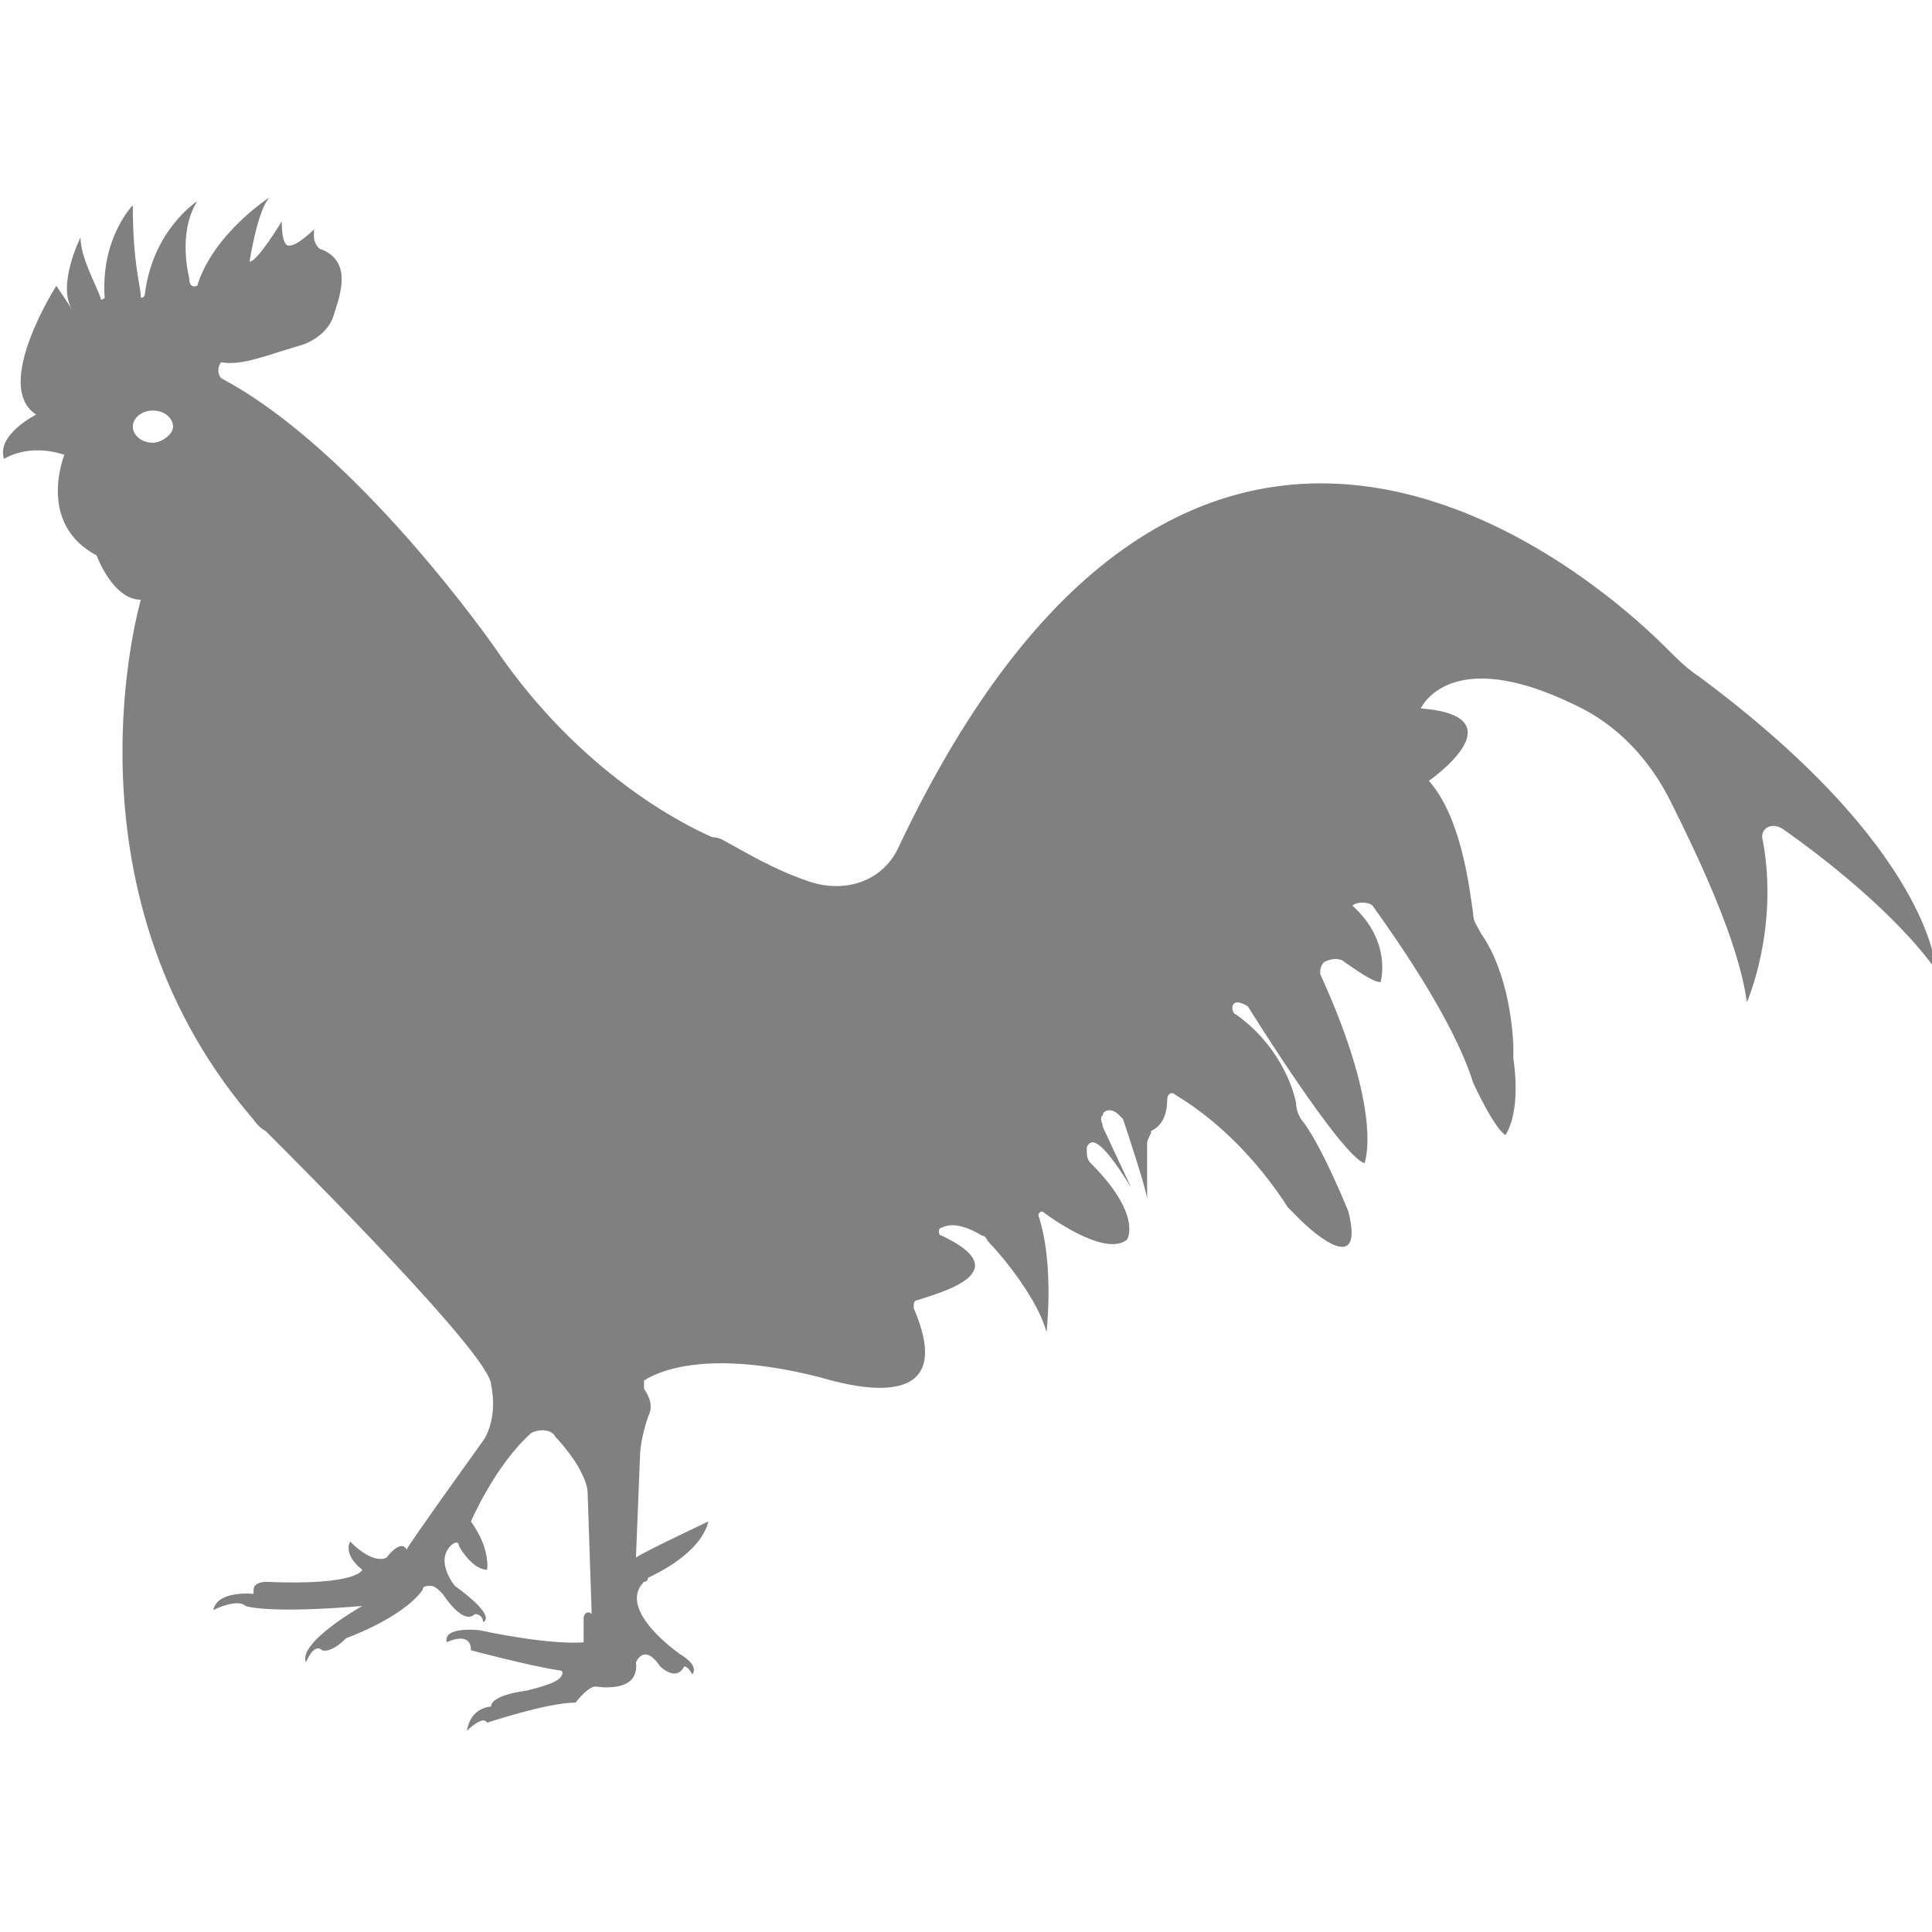 <?xml version="1.0" encoding="utf-8"?>
<!-- Generator: Adobe Illustrator 19.1.0, SVG Export Plug-In . SVG Version: 6.00 Build 0)  -->
<svg version="1.1" id="Layer_1" xmlns="http://www.w3.org/2000/svg" xmlns:xlink="http://www.w3.org/1999/xlink" x="0px" y="0px"
	 viewBox="0 0 48 48" style="enable-background:new 0 0 48 48;" xml:space="preserve">
<style type="text/css">
	.st0{fill:#808080;}
</style>
<path class="st0" d="M31,25c0,0,2.3,3.7,2.9,3.9c0,0,0.5-1.2-1.1-4.7c0-0.1,0-0.2,0.1-0.3l0,0c0.2-0.1,0.4-0.1,0.5,0
	c0.3,0.2,0.7,0.5,0.9,0.5c0,0,0.3-1-0.7-1.9l0,0c0.1-0.1,0.4-0.1,0.5,0c0.5,0.7,2,2.8,2.5,4.4c0,0,0.5,1.1,0.8,1.3
	c0,0,0.4-0.5,0.2-1.9c0-0.1,0-0.1,0-0.2c0-0.4-0.1-1.9-0.8-2.9c-0.1-0.2-0.2-0.3-0.2-0.5c-0.1-0.7-0.3-2.4-1.1-3.3
	c0,0,2.3-1.6-0.2-1.8c0,0,0.7-1.6,3.8-0.1c1.1,0.5,1.9,1.4,2.4,2.4c0.7,1.4,1.7,3.5,1.9,5c0,0,0.8-1.8,0.4-4
	c-0.1-0.3,0.2-0.5,0.5-0.3c1,0.7,2.8,2.1,3.8,3.5c0,0-0.1-3-5.9-7.3c-0.3-0.2-0.5-0.4-0.8-0.7c-1.9-1.9-11.8-10.5-19.1,5
	c-0.4,0.8-1.3,1.1-2.2,0.8c-0.6-0.2-1.2-0.5-1.9-0.9c-0.2-0.1-0.3-0.2-0.5-0.2c-0.7-0.3-3.3-1.6-5.4-4.7c0,0-3.4-4.9-6.8-6.7
	c-0.1-0.1-0.1-0.3,0-0.4C6,9.1,6.7,8.8,7.4,8.6c0.4-0.1,0.8-0.4,0.9-0.8c0.2-0.6,0.4-1.3-0.3-1.6C7.9,6.2,7.8,6,7.8,5.9l0-0.2
	c0,0-0.4,0.4-0.6,0.4c0,0-0.2,0.1-0.2-0.6c0,0-0.6,1-0.8,1c0,0,0.2-1.3,0.5-1.6c0,0-1.4,0.9-1.8,2.2c0,0-0.2,0.1-0.2-0.2
	c0,0-0.3-1.1,0.2-1.9c0,0-1.1,0.7-1.3,2.3c0,0.1-0.1,0.1-0.1,0.1C3.5,7.1,3.3,6.6,3.3,5.1c0,0-0.8,0.8-0.7,2.3c0,0-0.1,0.1-0.1,0
	C2.4,7.1,2,6.4,2,5.9c0,0-0.6,1.2-0.2,1.8L1.4,7.1c0,0-1.6,2.5-0.5,3.2c0,0-1,0.5-0.8,1.1c0,0,0.6-0.4,1.5-0.1c0,0-0.7,1.7,0.8,2.5
	c0,0,0.4,1.1,1.1,1.1c0,0-2.1,7.1,2.7,12.8c0.1,0.1,0.2,0.3,0.4,0.4c1,1,5.6,5.6,5.6,6.3c0,0,0.2,0.8-0.2,1.4c0,0-1.8,2.5-1.9,2.7
	c0,0-0.1-0.3-0.5,0.2c0,0-0.3,0.2-0.9-0.4c0,0-0.2,0.3,0.3,0.7c0,0-0.1,0.4-2.4,0.3c0,0-0.3,0-0.3,0.2c0,0,0,0.1,0,0.1c0,0,0,0,0,0
	s-0.9-0.1-1,0.4c0,0,0.6-0.3,0.8-0.1c0,0,0,0,0,0c0,0,0.5,0.2,2.9,0c0,0-1.6,0.9-1.4,1.4c0,0,0.2-0.5,0.4-0.3c0,0,0.2,0.1,0.6-0.3
	c0,0,1.4-0.5,1.9-1.2c0-0.1,0.1-0.1,0.2-0.1c0.1,0,0.2,0.1,0.3,0.2c0,0,0.5,0.8,0.8,0.5c0,0,0.2,0,0.2,0.2c0,0,0.4-0.1-0.7-0.9
	c0,0-0.5-0.6-0.1-1c0.1-0.1,0.2-0.1,0.2,0c0.1,0.2,0.4,0.6,0.7,0.6c0,0,0.1-0.5-0.4-1.2c0,0,0.6-1.4,1.5-2.2
	c0.2-0.1,0.5-0.1,0.6,0.1c0.2,0.2,0.5,0.6,0.6,0.8c0.1,0.2,0.2,0.4,0.2,0.6l0.1,3l0,0c-0.1-0.1-0.2,0-0.2,0.1c0,0.2,0,0.6,0,0.6
	c0,0,0,0,0,0c0,0-0.7,0.1-2.6-0.3c0,0-0.9-0.1-0.8,0.3c0,0,0.6-0.3,0.6,0.2c0,0,1.5,0.4,2.2,0.5c0.1,0,0.1,0.1,0,0.2
	c-0.1,0.1-0.4,0.2-0.8,0.3c0,0-0.9,0.1-0.9,0.4c0,0-0.5,0-0.6,0.6c0,0,0.4-0.4,0.5-0.2c0,0,1.5-0.5,2.2-0.5c0,0,0.3-0.4,0.5-0.4
	c0,0,1.1,0.2,1-0.6c0,0,0.2-0.5,0.6,0.1c0,0,0.4,0.4,0.6,0c0,0,0.1,0,0.2,0.2c0,0,0.2-0.2-0.3-0.5c0,0-1.6-1.1-0.9-1.8
	c0,0,0.1,0,0.1-0.1c0.2-0.1,1.3-0.6,1.5-1.4c0,0-1.7,0.8-1.8,0.9l0.1-2.5c0-0.3,0.1-0.7,0.2-1c0.1-0.2,0.1-0.4-0.1-0.7
	c0-0.1,0-0.2,0-0.2c0.3-0.2,1.5-0.8,4.3-0.1c0.1,0,3.7,1.3,2.4-1.7c0-0.1,0-0.2,0.1-0.2c0.6-0.2,2.5-0.7,0.6-1.6
	c-0.1,0-0.1-0.2,0-0.2c0.2-0.1,0.5-0.1,1,0.2c0.1,0,0.1,0.1,0.2,0.2c0.3,0.3,1.2,1.4,1.4,2.2c0,0,0.2-1.7-0.2-2.9
	c0-0.1,0.1-0.1,0.1-0.1c0.4,0.3,1.6,1.1,2.1,0.7c0,0,0.4-0.6-0.9-1.9c-0.1-0.1-0.1-0.2-0.1-0.4c0.1-0.2,0.3-0.3,1.1,1L27.4,28
	c0-0.1-0.1-0.2,0-0.3c0-0.1,0.2-0.2,0.4,0c0,0,0.1,0.1,0.1,0.1c0.1,0.3,0.6,1.8,0.6,2l0-1.4c0-0.1,0.1-0.2,0.1-0.3
	c0.2-0.1,0.4-0.3,0.4-0.8c0-0.1,0.1-0.2,0.2-0.1c0.5,0.3,1.7,1.1,2.8,2.8c0.1,0.1,0.2,0.2,0.3,0.3c0.4,0.4,1.6,1.4,1.2-0.2
	c0,0-0.6-1.5-1.1-2.2c-0.1-0.1-0.2-0.3-0.2-0.5c-0.1-0.5-0.5-1.5-1.5-2.2C30.6,25.2,30.5,24.7,31,25z M3.8,11
	c-0.3,0-0.5-0.2-0.5-0.4c0-0.2,0.2-0.4,0.5-0.4s0.5,0.2,0.5,0.4C4.3,10.8,4,11,3.8,11z"/>
</svg>
